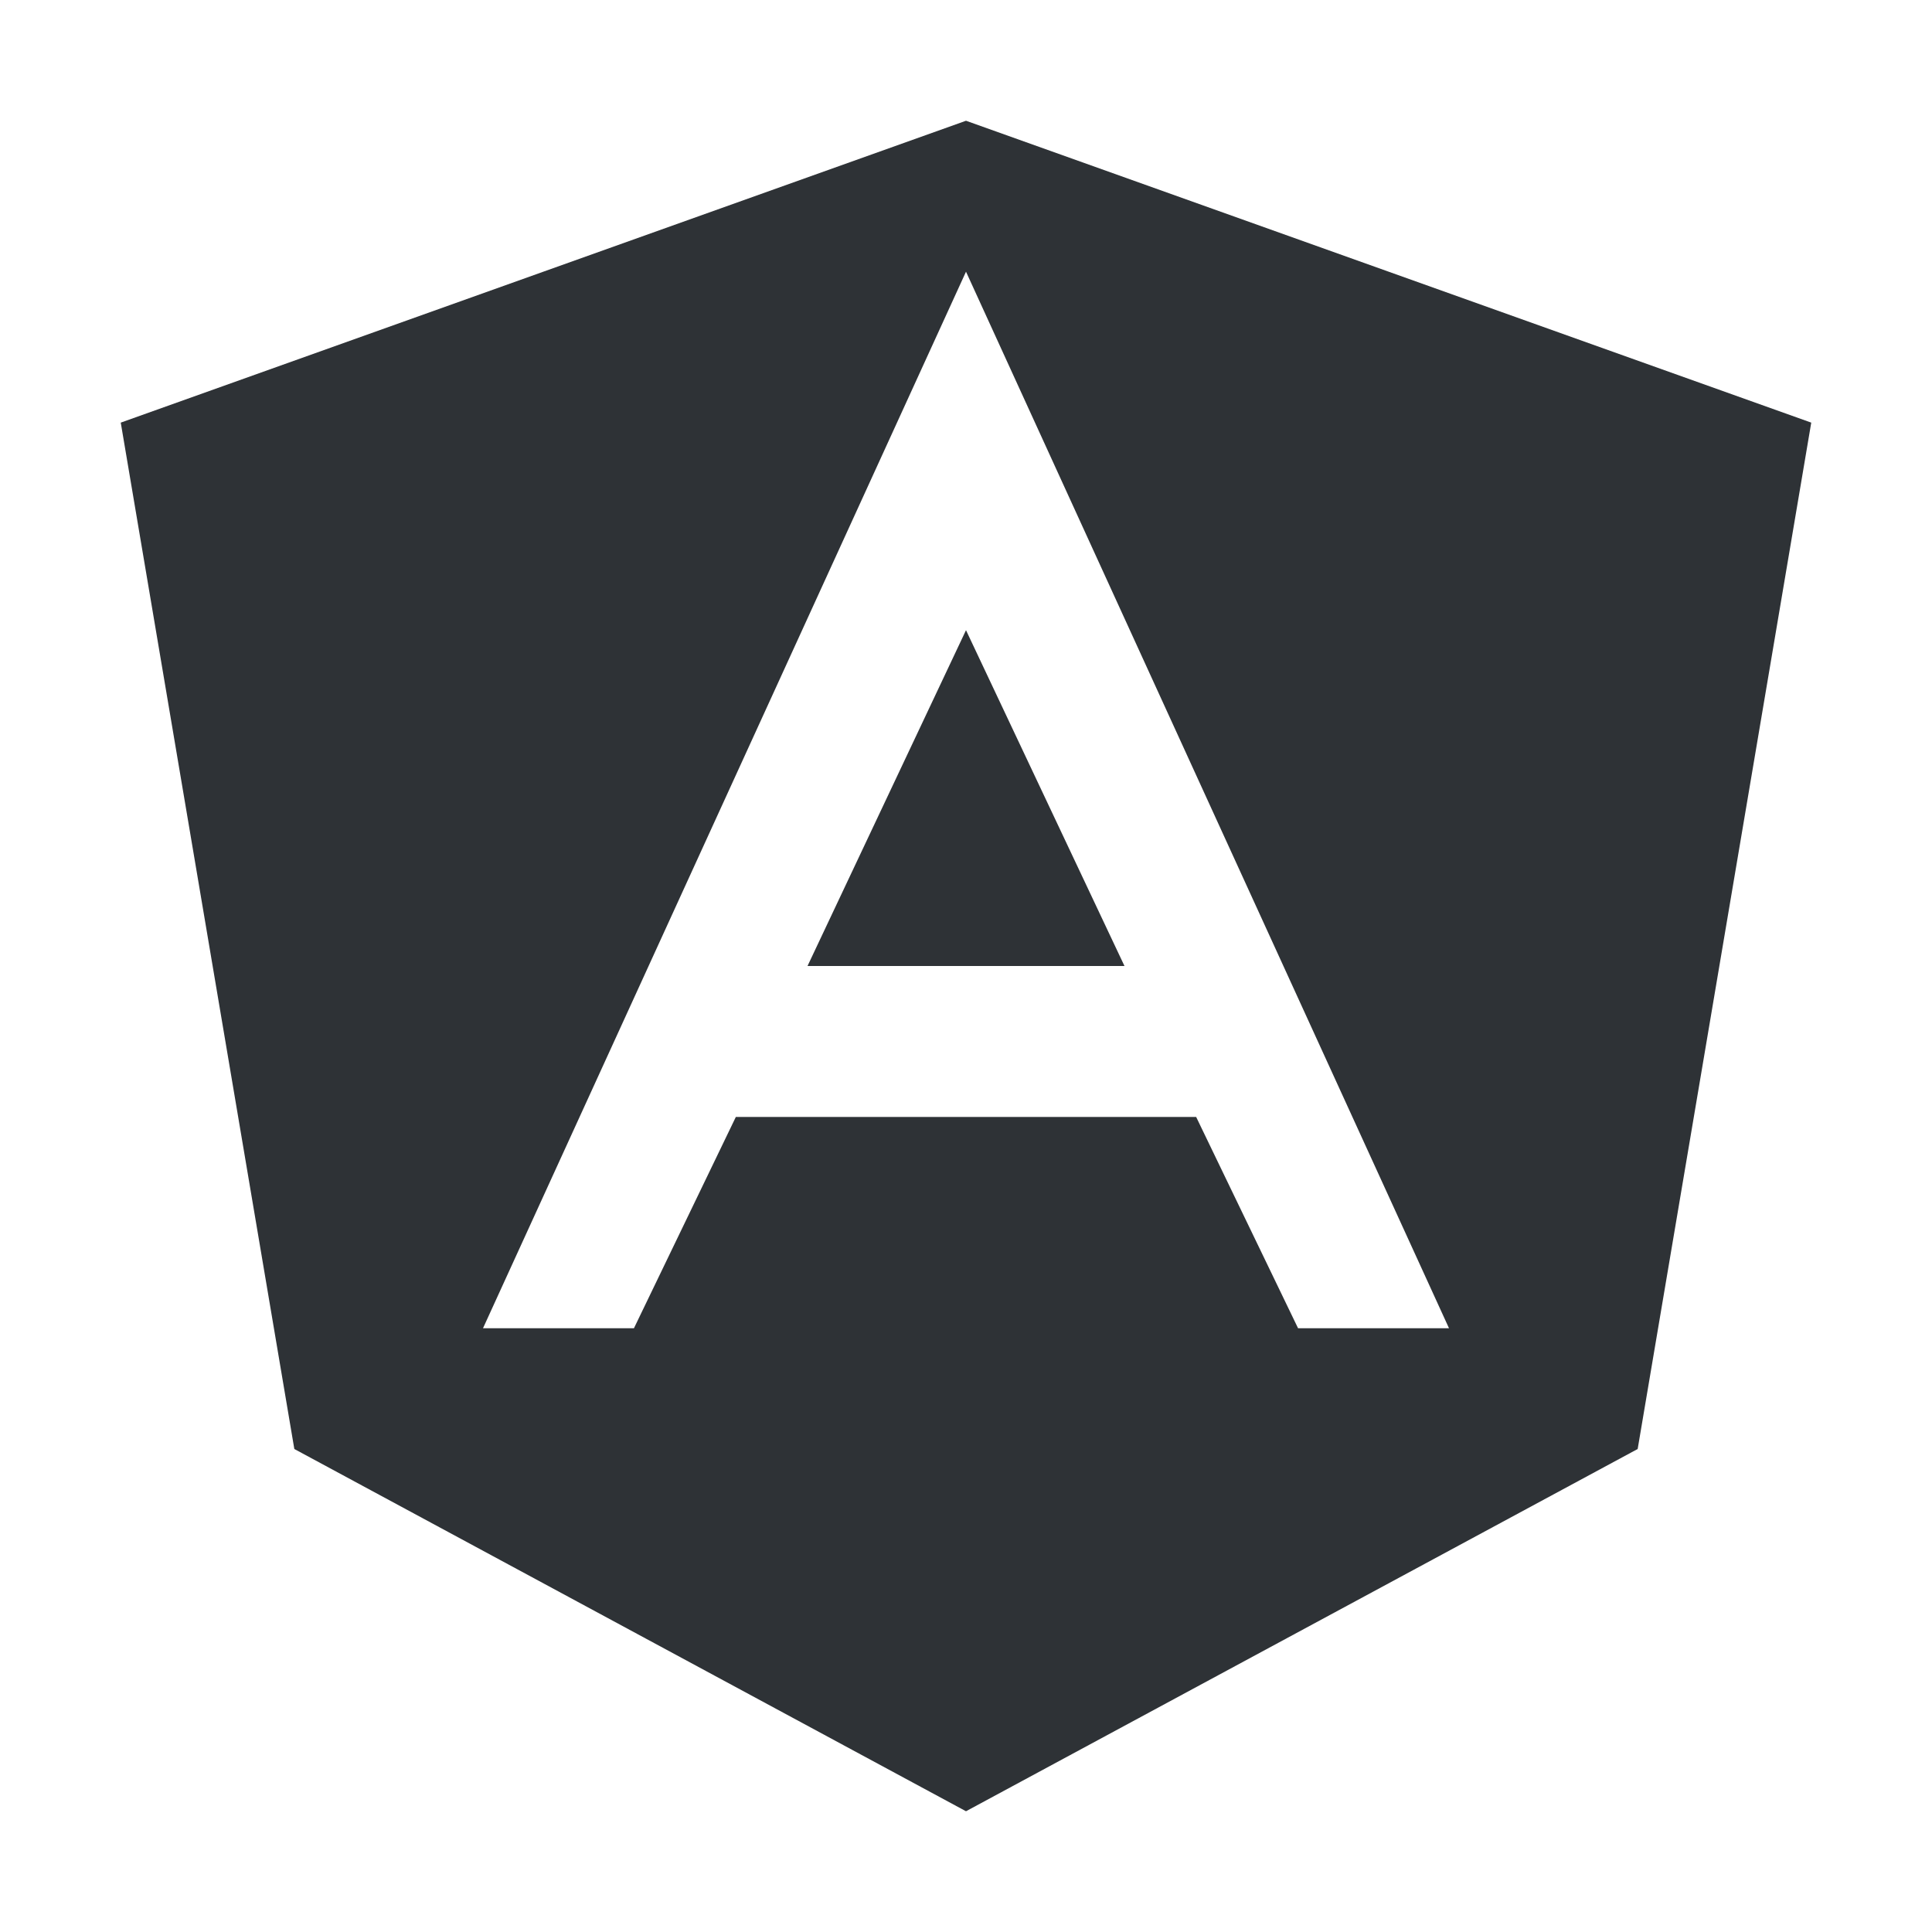 <?xml version="1.0" encoding="UTF-8"?>
<svg width="32px" height="32px" viewBox="0 0 32 32" version="1.1" xmlns="http://www.w3.org/2000/svg" xmlns:xlink="http://www.w3.org/1999/xlink">
    <!-- Generator: Sketch 63.1 (92452) - https://sketch.com -->
    <title>Icons/ion-logo-angular</title>
    <desc>Created with Sketch.</desc>
    <g id="Icons/ion-logo-angular" stroke="none" stroke-width="1" fill="none" fill-rule="evenodd" fill-opacity="0.9">
        <path d="M13.375,16 L16,10.438 L18.625,16 L13.375,16 Z M16,2 L30,7 L27.125,24 L16,30 L4.875,24 L2,7 L16,2 Z M21.5,22 L24,22 L16,4.5 L8,22 L10.5,22 L12.188,18.5 L19.812,18.5 L21.5,22 Z" id="↳-🎨-Fill" fill="#181C21"></path>
    </g>
</svg>
